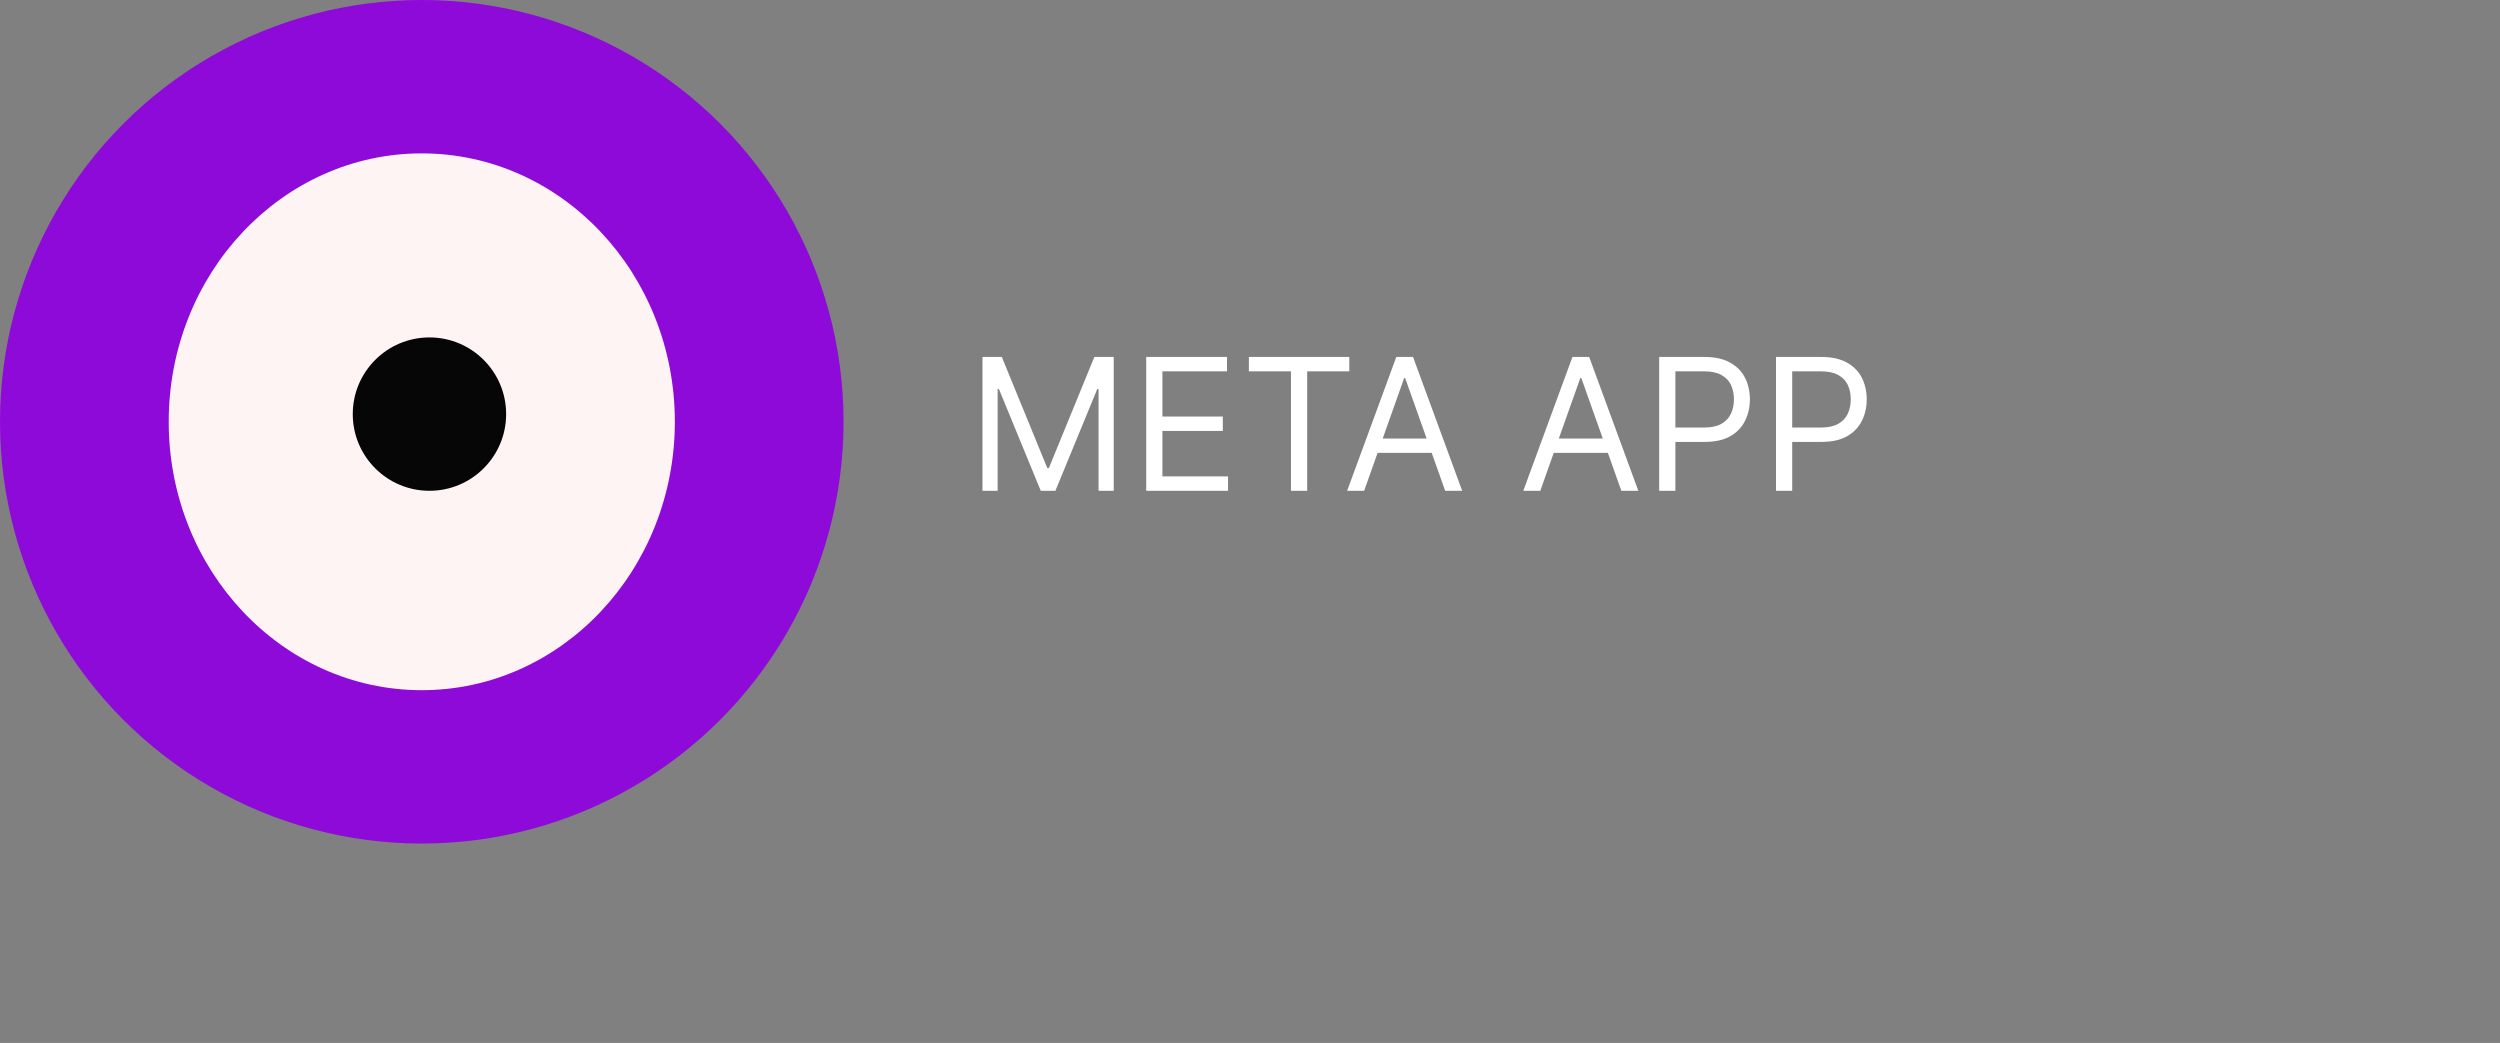 <svg width="163" height="68" viewBox="0 0 163 68" fill="none" xmlns="http://www.w3.org/2000/svg">
<rect x="0" y="0" width="163" height="68" fill="#808080" stroke="none"/>
<circle cx="27.5" cy="27.5" r="27.5" fill="#8D0AD9"/>
<path d="M44 27.5C44 37.165 36.613 45 27.5 45C18.387 45 11 37.165 11 27.5C11 17.835 18.387 10 27.5 10C36.613 10 44 17.835 44 27.5Z" fill="#FFF4F4"/>
<path d="M33 27C33 29.761 30.761 32 28 32C25.239 32 23 29.761 23 27C23 24.239 25.239 22 28 22C30.761 22 33 24.239 33 27Z" fill="#060606"/>
<path d="M64.057 23.273H65.318L68.284 30.517H68.386L71.352 23.273H72.614V32H71.625V25.369H71.54L68.812 32H67.858L65.131 25.369H65.046V32H64.057V23.273ZM74.733 32V23.273H80V24.21H75.789V27.159H79.727V28.097H75.789V31.062H80.068V32H74.733ZM81.427 24.21V23.273H87.973V24.21H85.228V32H84.171V24.21H81.427ZM88.942 32H87.834L91.039 23.273H92.13L95.334 32H94.226L91.618 24.653H91.55L88.942 32ZM89.351 28.591H93.817V29.528H89.351V28.591ZM100.426 32H99.319L102.523 23.273H103.614L106.819 32H105.711L103.103 24.653H103.034L100.426 32ZM100.836 28.591H105.301V29.528H100.836V28.591ZM108.178 32V23.273H111.127C111.811 23.273 112.371 23.396 112.806 23.643C113.243 23.888 113.567 24.219 113.777 24.636C113.988 25.054 114.093 25.52 114.093 26.034C114.093 26.548 113.988 27.016 113.777 27.436C113.57 27.857 113.249 28.192 112.814 28.442C112.38 28.689 111.823 28.812 111.144 28.812H109.03V27.875H111.11C111.578 27.875 111.955 27.794 112.239 27.632C112.523 27.47 112.729 27.251 112.857 26.976C112.988 26.697 113.053 26.384 113.053 26.034C113.053 25.685 112.988 25.372 112.857 25.097C112.729 24.821 112.522 24.605 112.235 24.449C111.948 24.29 111.567 24.21 111.093 24.21H109.235V32H108.178ZM115.795 32V23.273H118.744C119.429 23.273 119.988 23.396 120.423 23.643C120.86 23.888 121.184 24.219 121.395 24.636C121.605 25.054 121.71 25.52 121.71 26.034C121.71 26.548 121.605 27.016 121.395 27.436C121.187 27.857 120.866 28.192 120.431 28.442C119.997 28.689 119.44 28.812 118.761 28.812H116.647V27.875H118.727C119.196 27.875 119.572 27.794 119.856 27.632C120.14 27.47 120.346 27.251 120.474 26.976C120.605 26.697 120.67 26.384 120.67 26.034C120.67 25.685 120.605 25.372 120.474 25.097C120.346 24.821 120.139 24.605 119.852 24.449C119.565 24.29 119.184 24.21 118.71 24.21H116.852V32H115.795Z" fill="white"/>
</svg>
